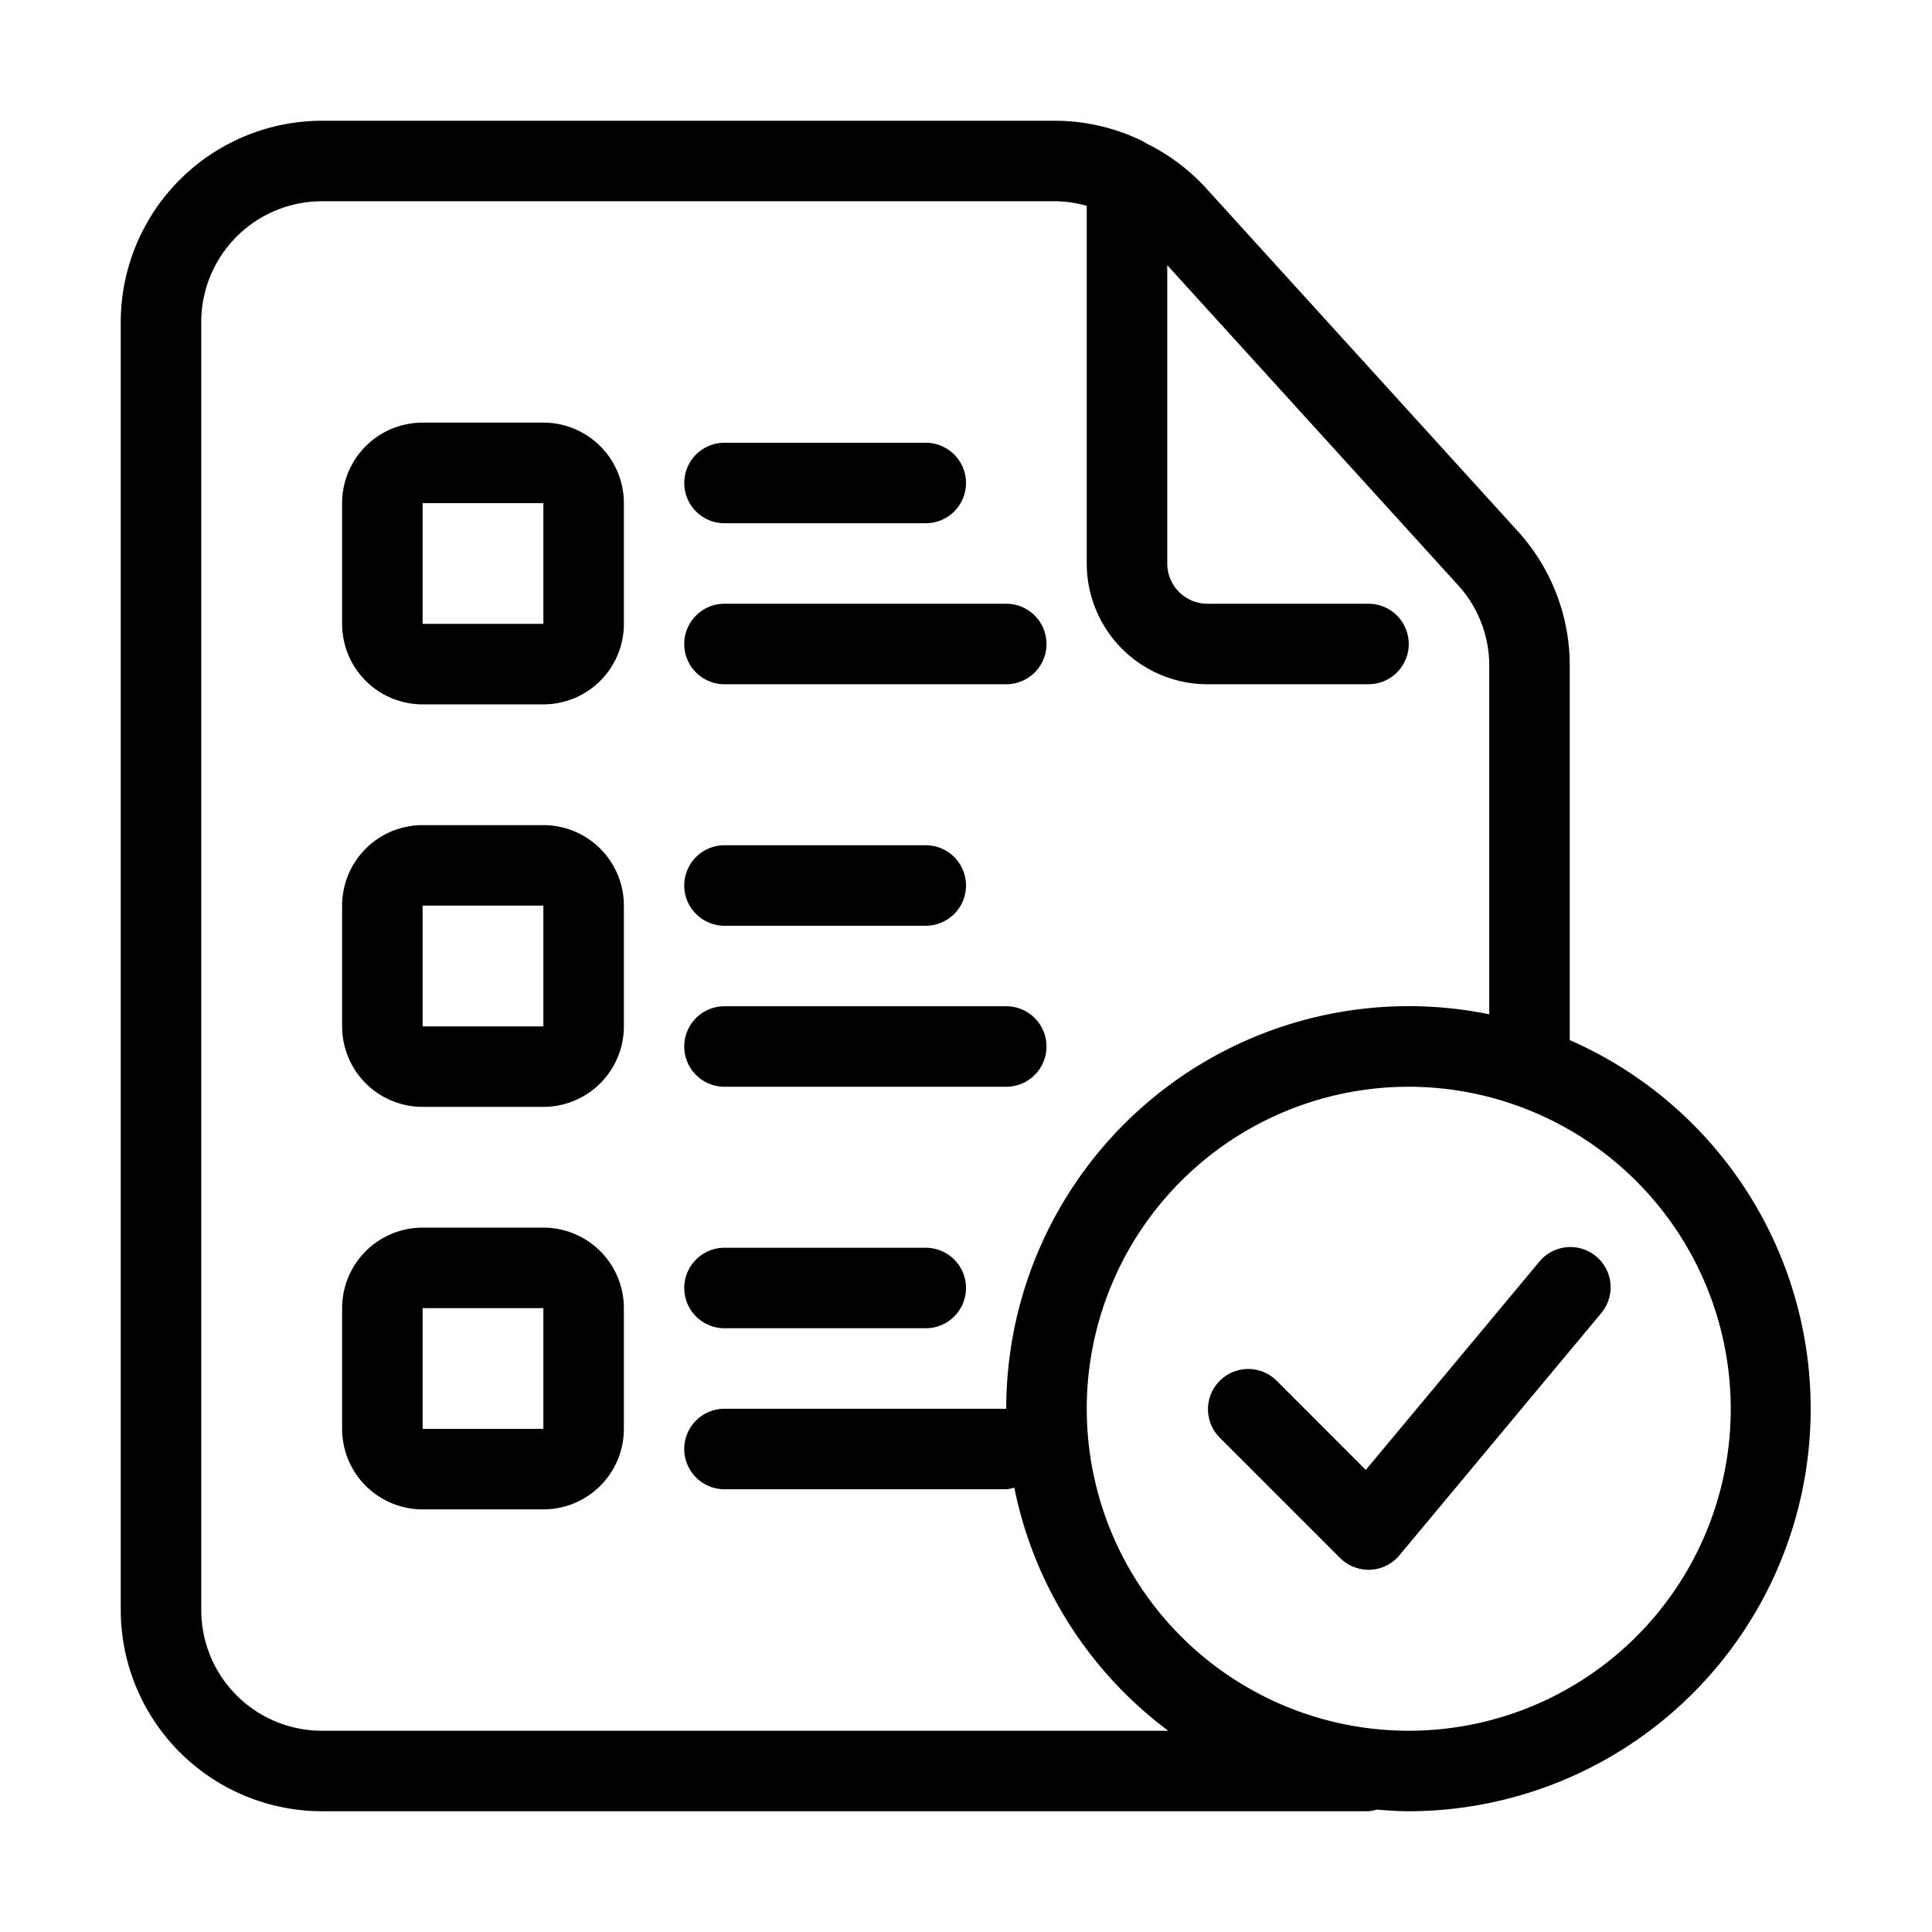 <svg xmlns="http://www.w3.org/2000/svg" data-name="Layer 1" viewBox="0 0 48 48" x="0px" y="0px"><title>ui 41</title><path d="M3,8V40a5.006,5.006,0,0,0,5,5H34a.888.888,0,0,0,.2-.041c.265.022.53.041.8.041a10,10,0,0,0,4-19.159V16.55a4.958,4.958,0,0,0-1.3-3.362L29.928,4.635a5.029,5.029,0,0,0-1.436-1.067.852.852,0,0,0-.131-.075A4.98,4.98,0,0,0,26.23,3H8A5.006,5.006,0,0,0,3,8ZM43,35a8,8,0,1,1-8-8A8.009,8.009,0,0,1,43,35ZM5,8A3,3,0,0,1,8,5H26.23a2.981,2.981,0,0,1,.77.114V14a3,3,0,0,0,3,3h4a1,1,0,0,0,0-2H30a1,1,0,0,1-1-1V6.588l7.223,7.948A2.968,2.968,0,0,1,37,16.55V25.2A10,10,0,0,0,25,35H18a1,1,0,0,0,0,2h7a.934.934,0,0,0,.2-.04A10,10,0,0,0,29.025,43H8a3,3,0,0,1-3-3Z"></path><path d="M10.5,17.5h3a2,2,0,0,0,2-2v-3a2,2,0,0,0-2-2h-3a2,2,0,0,0-2,2v3A2,2,0,0,0,10.5,17.5Zm0-5h3v3h-3Z"></path><path d="M10.5,27.5h3a2,2,0,0,0,2-2v-3a2,2,0,0,0-2-2h-3a2,2,0,0,0-2,2v3A2,2,0,0,0,10.5,27.5Zm0-5h3v3h-3Z"></path><path d="M18,27h7a1,1,0,0,0,0-2H18a1,1,0,0,0,0,2Z"></path><path d="M18,23h5a1,1,0,0,0,0-2H18a1,1,0,0,0,0,2Z"></path><path d="M10.5,37.5h3a2,2,0,0,0,2-2v-3a2,2,0,0,0-2-2h-3a2,2,0,0,0-2,2v3A2,2,0,0,0,10.5,37.5Zm0-5h3v3h-3Z"></path><path d="M18,33h5a1,1,0,0,0,0-2H18a1,1,0,0,0,0,2Z"></path><path d="M18,17h7a1,1,0,0,0,0-2H18a1,1,0,0,0,0,2Z"></path><path d="M18,13h5a1,1,0,0,0,0-2H18a1,1,0,0,0,0,2Z"></path><path d="M31.707,34.293a1,1,0,0,0-1.414,1.414l3,3A1,1,0,0,0,34,39h.045a1,1,0,0,0,.723-.359l5-6a1,1,0,1,0-1.536-1.28l-4.3,5.159Z"></path></svg>